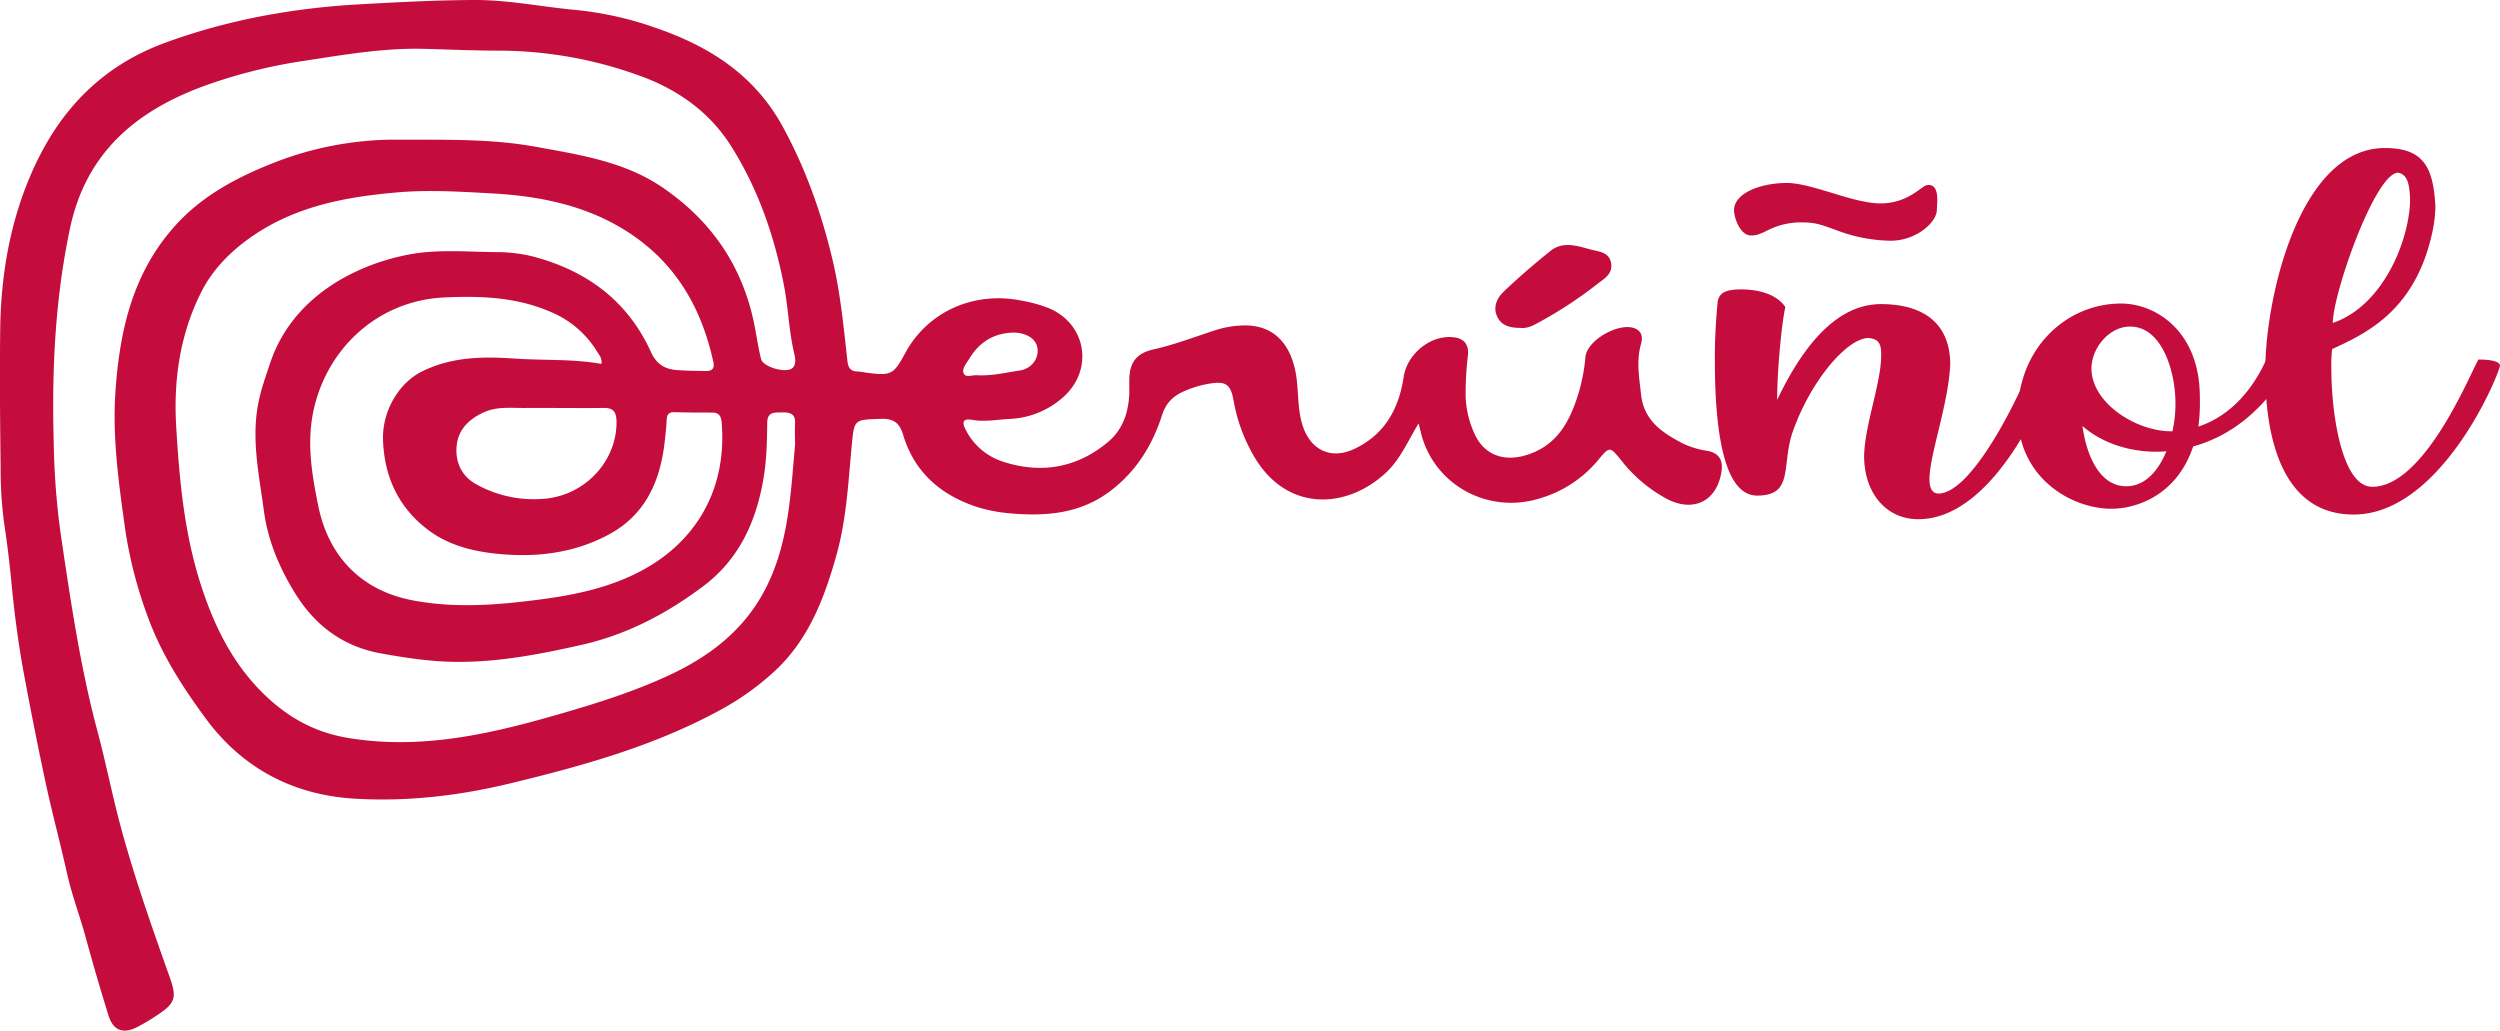 <svg xmlns="http://www.w3.org/2000/svg" viewBox="0 0 1064.8 438.98"><g id="Capa_2" data-name="Capa 2"><path d="M612.41,184.28c-4.67,7.69-7.81,15.28-13.85,20.93-17.11,16-43.42,17.08-57.18-8.55a71.75,71.75,0,0,1-7.74-21.92c-1.28-7.4-3.44-8.57-10.76-7.33a45.33,45.33,0,0,0-10.21,3.1c-4.65,2-7.82,4.93-9.51,10.2-4.14,12.87-11,24-22.11,32.41-10.59,8-22.52,10.22-35.27,9.89-7.64-.19-15.24-1-22.52-3.5-15-5.22-25.77-14.86-30.4-30.39-1.5-5-4.07-7-9.43-6.77-11.27.37-11.39.08-12.41,10.79-1.49,15.81-2.23,31.76-6.53,47.13-5.1,18.26-11.78,35.88-26.06,49.26a114.91,114.91,0,0,1-23.67,16.92c-28.05,15.28-58.49,23.71-89.28,31.16-21.9,5.29-44.19,7.87-66.56,6.48-25.83-1.61-47.41-12.88-63-34-9.94-13.47-19-27.56-24.76-43.43a184.71,184.71,0,0,1-9.61-37.1c-2.72-19.41-5.52-39-4.19-58.6C59.1,145,64.64,120.19,82.87,100c11.42-12.66,25.92-20.36,41.45-26.53A142,142,0,0,1,178,63.42c19.63.11,39.29-.48,58.76,3.1,18.66,3.42,37.5,6.25,53.68,17.3,20.16,13.78,33.29,32.33,38.63,56.38,1.23,5.54,1.9,11.16,3.29,16.65.9,3.55,11.14,6.36,13.55,3.66,1.51-1.7,1-4.15.54-6.1-2.27-9.64-2.51-19.57-4.41-29.26-4.08-20.89-11-40.78-22.32-58.79-9.16-14.61-22.8-24.31-39-30.14a176.47,176.47,0,0,0-59.55-10.71c-10.71,0-21.42-.47-32.12-.76-17.18-.46-34.12,2.46-51.13,5.08a219.74,219.74,0,0,0-43.7,11.06C65.7,51.57,44.75,69.31,38,101.27c-6.4,30.31-7.77,60.7-6.91,91.45A319.82,319.82,0,0,0,34,231c4.21,28.35,8.31,56.72,15.74,84.5,3.6,13.45,6.26,27.15,9.9,40.62,5.88,21.79,13.36,43,20.92,64.23,3,8.47,2.29,10.89-5.25,15.86a88.42,88.42,0,0,1-8.78,5.24c-5.95,3-10.15,1.36-12.12-5q-5.12-16.5-9.69-33.18c-2.5-9.21-5.93-18.13-8-27.48-2.82-12.63-6.19-25.13-8.93-37.78-3.29-15.19-6.28-30.45-9.16-45.72-2.45-13.05-4.21-26.2-5.48-39.44-.83-8.68-1.86-17.36-3.18-26a169.21,169.21,0,0,1-1.49-23.29c-.25-19.82-.45-39.65-.19-59.47C8.64,119.69,12.88,96,23.4,73.75,34.92,49.38,52.66,31.69,78.32,22.24,105.2,12.35,133,7.36,161.48,5.77c16.21-.9,32.4-1.76,48.65-1.83,14.66-.06,29,2.94,43.44,4.26a144,144,0,0,1,33.6,7.5c23,7.87,42.37,20,54.59,42.49,9.73,17.91,16.31,36.58,21,56.24,3.4,14.25,4.74,28.72,6.37,43.19.34,3,1.32,4.52,4.39,4.54a29.71,29.71,0,0,1,3.37.48c10.92,1.41,11.8,1,16.89-8.36C403.44,136.51,423,128,443,131.93a58.59,58.59,0,0,1,12.14,3.37c15.64,6.69,18.92,25.75,6.31,37.42A36.55,36.55,0,0,1,438,182.38c-5.14.29-10.27,1.3-15.52.41-4-.69-4.82.65-2.92,4.28a27,27,0,0,0,15.51,13.4c16.35,5.41,31.72,2.89,45.08-8.3,6-5,8.57-12.08,9-19.87.11-2.1,0-4.22.05-6.33,0-7.48,2.9-11.54,10.29-13.21,8.9-2,17.38-5.25,26-8.07a42.58,42.58,0,0,1,12.43-2.15c11.85-.2,18.95,6.64,21.72,18.14,2,8.27.74,16.78,3.52,24.93,3.48,10.23,12.15,14.15,21.9,9.52,13.08-6.19,19-17.27,21-30.72,1.53-10,12-18.38,22-16.71,4.11.69,5.75,3.44,5.38,7.38a137.83,137.83,0,0,0-1,17.48A41.59,41.59,0,0,0,636.37,189c4.36,9.3,13.42,12.09,23.93,8.09,11.4-4.33,16.4-13.75,19.81-24.33a74.73,74.73,0,0,0,3.34-16.65c.63-7.37,14.36-15,21.07-12.31,3.06,1.24,3.41,3.92,2.65,6.54-2.1,7.28-.8,14.4,0,21.7,1.24,11.16,9.11,16.22,17.68,20.74A37.77,37.77,0,0,0,735.54,196c4.64.87,6.55,3.78,5.93,8.38-1.76,12.91-11.8,18-23.21,12.1A61.67,61.67,0,0,1,698.7,200c-4.76-5.88-4.89-6.09-9.78-.16a50.77,50.77,0,0,1-24.82,16.35c-22,6.89-45-5.58-50.62-27.61C613.2,187.44,612.93,186.34,612.41,184.28Zm-265.58,9.26c0-3.09-.14-6.19,0-9.26.23-4.21-2.24-4.76-5.59-4.69s-6.23-.27-6.27,4.5c-.07,8.07-.25,16.09-1.67,24.15-3.2,18.28-10.48,34.07-25.63,45.42-15.59,11.7-32.47,20.57-51.76,24.94-17.77,4-35.53,7.45-53.8,7.24-10.7-.12-21.29-1.72-31.83-3.64-16-2.92-27.82-11.79-36.29-25.42-6.83-11-11.75-22.67-13.45-35.64-2-15.07-5.33-30-2.34-45.39,1.16-6,3.18-11.51,5.07-17.19,9.23-27.63,35.38-41.6,58.75-46.15,12.16-2.36,24.62-1.25,36.95-1.09A66.6,66.6,0,0,1,234.46,113c23.06,5.88,40.91,18.71,50.94,40.77,2.41,5.29,5.91,7.37,11,7.78,4.2.33,8.43.34,12.65.42,2.52,0,3.55-1.21,3-3.73-4.4-20.29-13.51-37.95-30.05-50.92-18.74-14.71-41.09-19.73-64.17-21-13.21-.71-26.5-1.6-39.83-.48-22.74,1.91-44.66,6-63.71,19.67-8.46,6.07-15.69,13.57-20.29,22.67-9.18,18.15-12,37.72-10.72,58.08,1.38,22.87,3.51,45.55,10.7,67.47,5.1,15.56,11.93,30,23.2,42.32,10.7,11.63,23.11,19.45,38.93,22.13,29.83,5.05,58.44-1,86.77-9.07,16.64-4.73,33.15-9.74,49.08-17,19.14-8.73,34.38-20.61,43.45-39.78C344.24,233.71,345,213.52,346.83,193.54Zm-82.47-34.6c.35-2.52-1-3.86-1.89-5.32a42,42,0,0,0-20.12-17c-14.35-6.14-29.35-6.7-44.82-6-28.07,1.28-49.72,21.29-55.65,47.52-3.17,14-.92,27.64,1.91,41.41,4.41,21.5,18.37,35.88,40,40.05,15.15,2.93,30.45,2.41,45.62.73,16.42-1.82,32.76-4.17,48.05-11.33,26.55-12.41,40.53-36,38.11-65.13-.23-2.76-1.18-4.22-4.09-4.21-5.36,0-10.72,0-16.08-.16-2.36-.07-3.12,1-3.24,3.16-.18,3.4-.54,6.79-.94,10.17-2,16.49-8.35,30.45-23.57,38.69s-32,10.09-49.1,8.13c-9.81-1.12-19.34-3.71-27.31-9.5-13-9.46-19.38-22.8-19.9-38.88-.39-12.31,6.78-24.16,16.36-29,12.76-6.4,26.14-6.56,39.86-5.6C239.77,157.52,252.12,156.74,264.36,158.94ZM243.77,177.7v0c-3.9,0-7.8,0-11.7,0-6,.08-12-.76-17.77,1.84-6.35,2.87-11,7.39-11.61,14.43s2.17,13,8.9,16.54a50.39,50.39,0,0,0,29.1,5.8c17.35-1.79,30.5-16.59,30.08-33.17-.1-4-1.63-5.54-5.55-5.46C258.07,177.8,250.92,177.7,243.77,177.7Zm180.54-13.92c6.57.31,12.28-1.16,18.05-2,4.82-.71,7.88-4.46,7.79-8.57-.08-3.89-3-6.66-8.16-7.47a16.67,16.67,0,0,0-4.35,0c-7.31.79-12.7,4.6-16.47,10.79-1.24,2-3.44,4.49-2.5,6.49S422.81,163.49,424.31,163.78Z" transform="translate(-8.2 -3.94)" fill="#c40d3c"/><path d="M655.92,143.6c-4.5,0-8.29-.84-10.12-5s.22-8,3-10.59c6.29-6,13-11.75,19.77-17.2,5.2-4.17,11.23-2.22,16.79-.69,3.5,1,8.29,1,9.06,6,.74,4.75-3.38,6.75-6.27,9.08a178,178,0,0,1-25.18,16.4C660.64,142.92,658.24,143.88,655.92,143.6Z" transform="translate(-8.2 -3.94)" fill="#c40d3c"/><path d="M739.8,132.33c.63-3.12,2.53-5.13,9.81-5.13,15.19,0,19,7.58,19,7.58-1.58,6.92-3.48,26.76-3.48,39.48,17.41-36.58,34.49-40.81,44.62-40.81,18.67.22,28.8,8.92,29.11,25.19-.63,17.18-8.86,38.81-8.86,49.51,0,3.79,1.27,6,3.8,6,14.24,0,34.49-41,40.5-57.31,4.43,0,8.86,0,8.86,3.35-.31,3.34-23.1,64.89-57.9,64.89-13.93,0-23.1-11.37-23.1-27,.31-13.38,7.27-31,7.27-42.82,0-4.46-.63-6.91-5.38-7.36-9.17,0-25,18.51-32.59,40.81-4.43,14.05.64,26.31-14.87,26.31-15.19,0-18-31.66-18-57.75C738.53,147.72,739.17,138.8,739.8,132.33Zm73.73-25.86a67,67,0,0,1-23.1-4.46c-7.91-2.9-9.5-3.35-15.82-3.35a31.42,31.42,0,0,0-13.93,3.57c-3.16,1.56-4.43,2-6.64,2-4.75,0-7.28-7.64-7.28-10.76,0-7.14,11.08-11.6,22.47-11.6,10.76,0,28.16,8.7,39.87,8.7,12,0,17.42-7.49,19.93-7.8,5.63-.72,4.12,8.08,4.12,10.53C833.15,98.66,824.29,106.47,813.53,106.47Z" transform="translate(-8.2 -3.94)" fill="#c40d3c"/><path d="M911.62,133.22c14.56,0,33.54,11.6,33.54,39.92a77.27,77.27,0,0,1-.63,12.49c14.24-4.69,23.73-16.73,29.11-29,3.8,0,8.54,0,8.54,3.34a4.11,4.11,0,0,1-.31,1.79s-12,24.75-39.56,32.33c-7,21-24.36,26.54-34.8,26.54-17.09,0-39.87-13.16-39.87-40.36C867.64,152.4,888.2,133.22,911.62,133.22Zm2.22,77.83c7.91,0,13.6-6.47,17.08-14.94a32,32,0,0,1-4.43.22c-12.34,0-23.73-4.24-31.32-10.93C896.75,197.22,902.13,211.05,913.84,211.05ZM899,160.87c0,14.72,19,26.76,33.86,26.76h.63a52.46,52.46,0,0,0,1.27-12.26c0-12.49-5.38-32.33-19.3-32.33C906.56,143,899,152.18,899,160.87Z" transform="translate(-8.2 -3.94)" fill="#c40d3c"/><path d="M1063.82,157.08c2.85,0,9.18.23,9.18,2.68-1.58,6.69-26,63.33-62.34,63.33-31,0-37.65-33.89-37.65-61.1,0-31.22,14.55-95,50.94-95,16.77,0,20.57,8.48,21.52,24.53,0,6.69-1.58,14.5-4.75,23.2-8.86,23.19-25,31.44-39.23,37.9a65.74,65.74,0,0,0-.32,8.48c0,18.73,4.43,50.17,17.4,50.17C1041,211.27,1060.34,162.88,1063.82,157.08Zm-34.17-79.6c-9.81,0-27.85,51.51-27.85,64,22.15-7.58,32.91-36.57,32.91-52.84C1034.4,82.6,1033.76,78.37,1029.65,77.48Z" transform="translate(-8.2 -3.94)" fill="#c40d3c"/></g></svg>